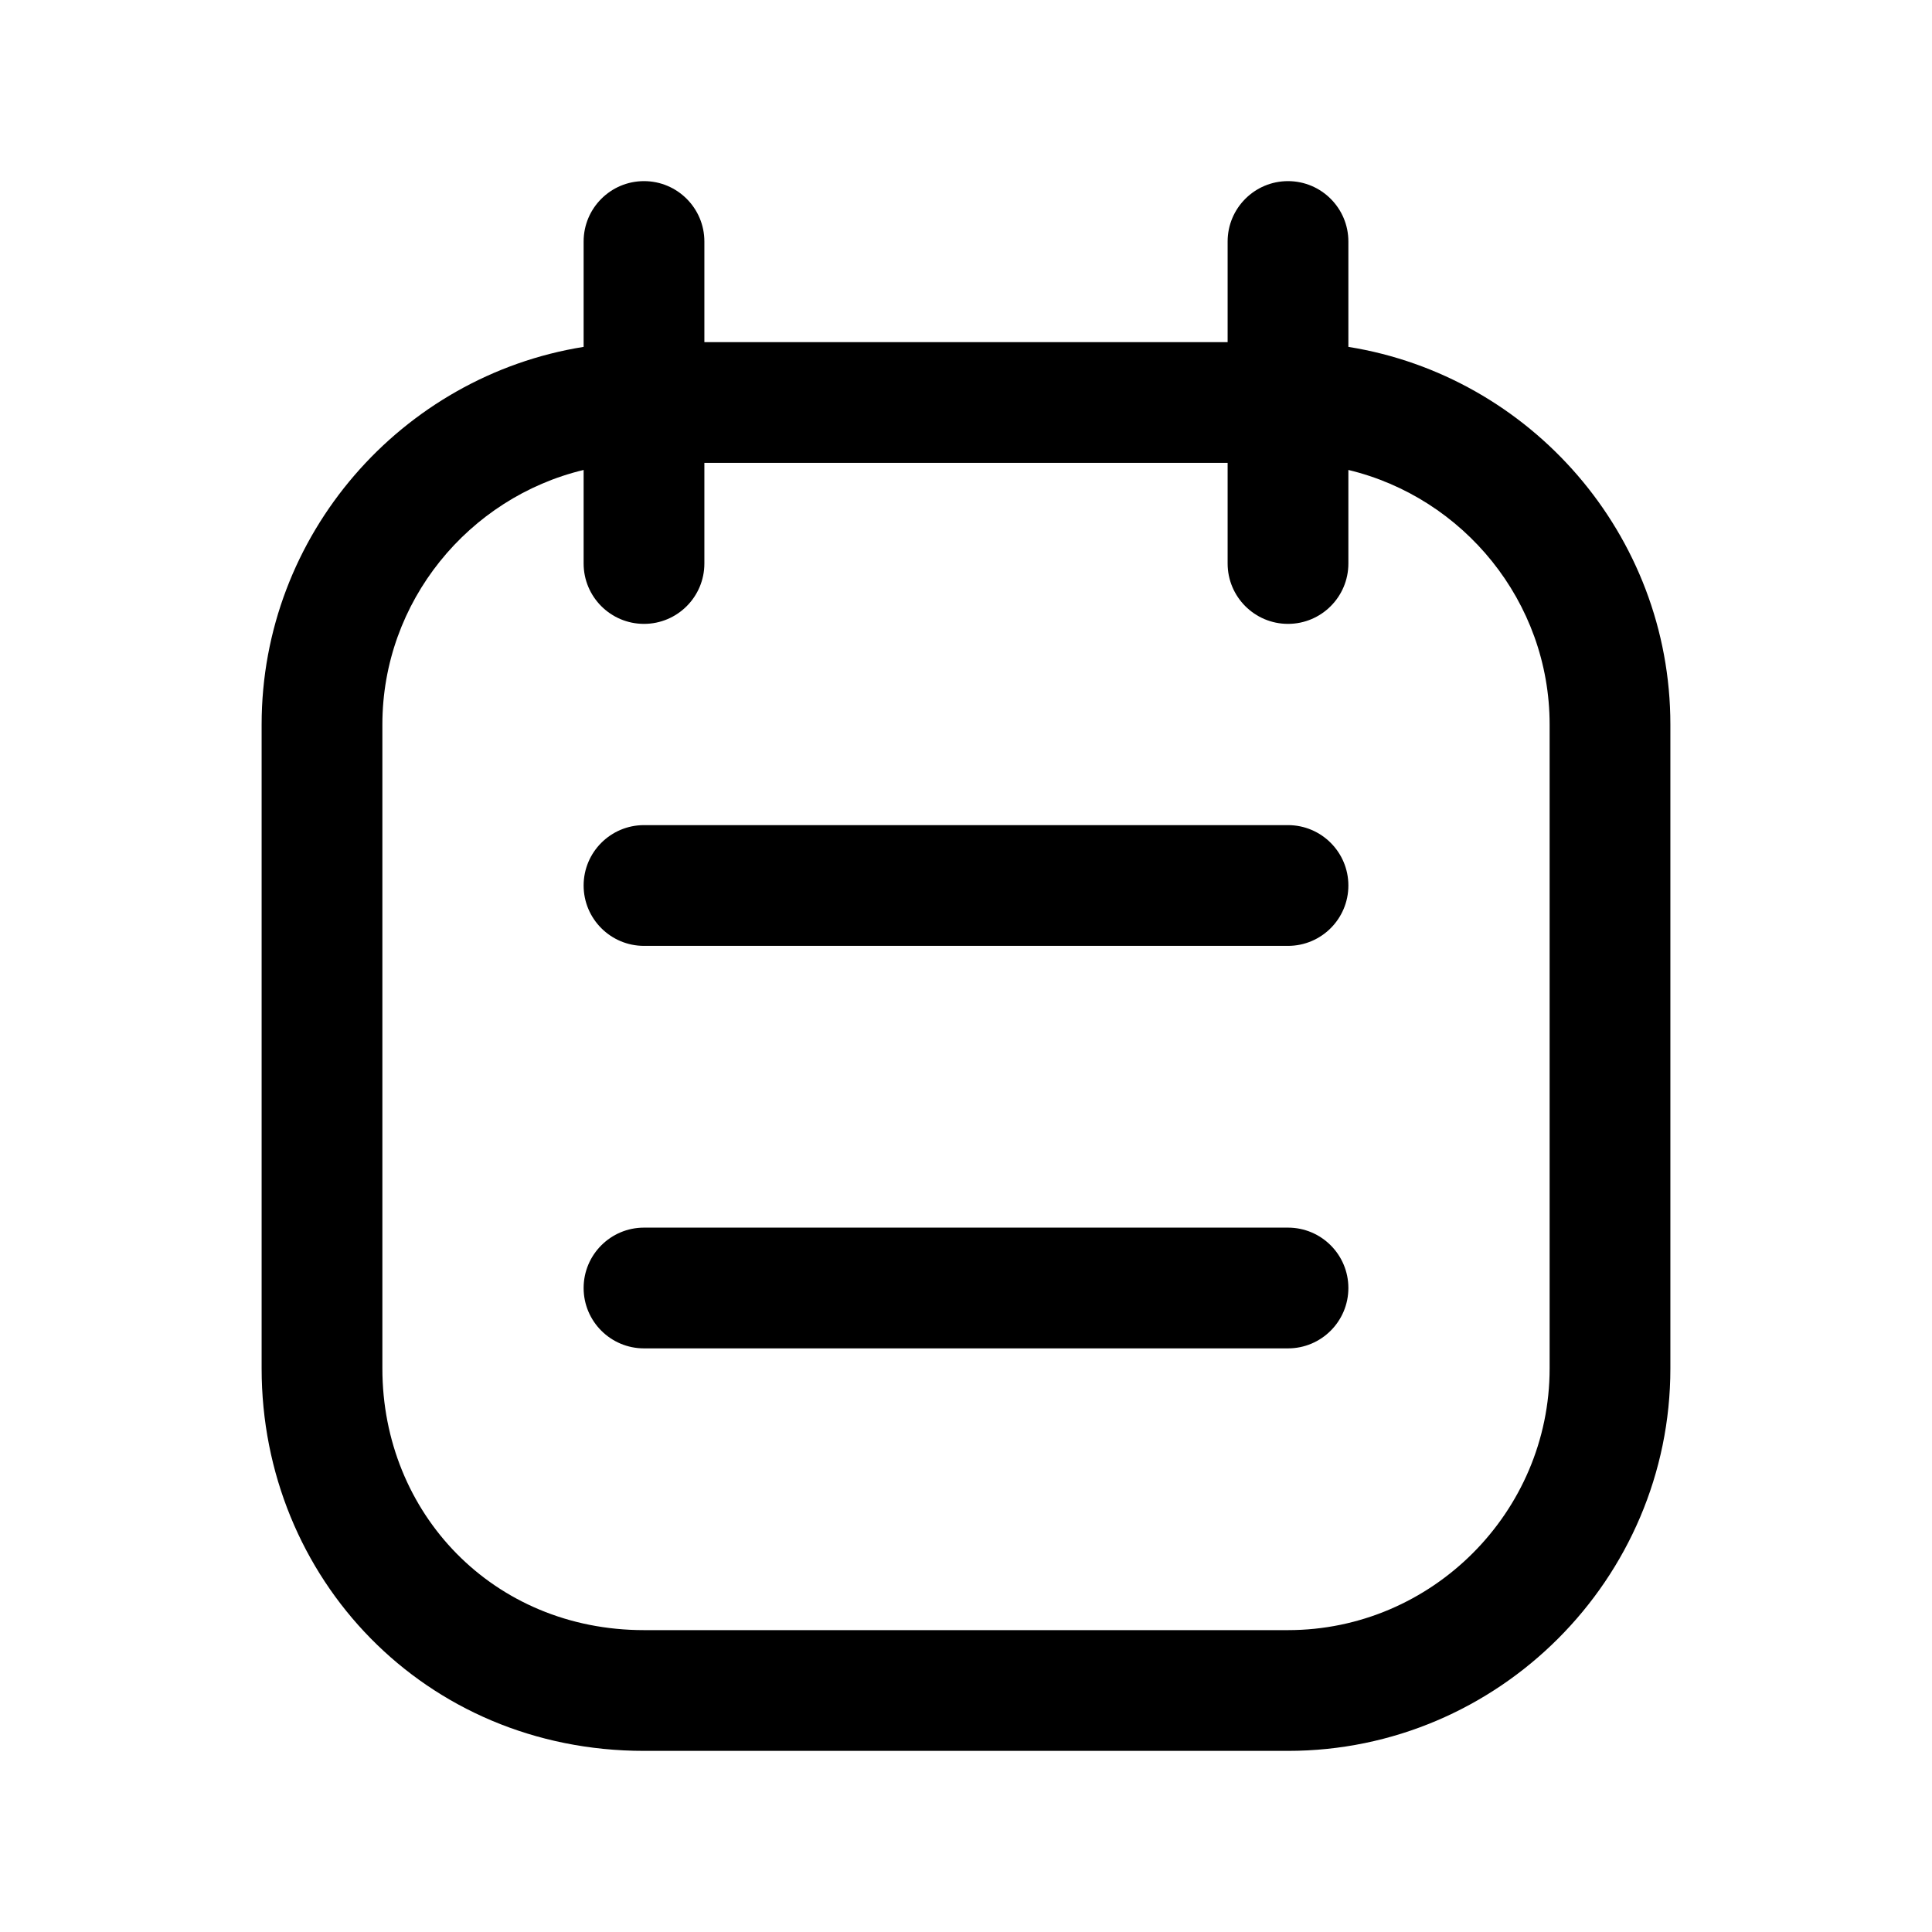 <svg width="24" height="24" viewBox="0 0 24 24" fill="none" xmlns="http://www.w3.org/2000/svg">
<path fill-rule="evenodd" clip-rule="evenodd" d="M8 2.25C8.414 2.25 8.75 2.586 8.75 3V4.25H15.25V3C15.25 2.586 15.586 2.25 16 2.25C16.414 2.25 16.75 2.586 16.75 3V4.309C19.011 4.671 20.75 6.641 20.75 9V17C20.75 19.614 18.614 21.75 16 21.75H8C5.274 21.75 3.25 19.602 3.25 17V9C3.25 6.641 4.989 4.671 7.25 4.309V3C7.25 2.586 7.586 2.25 8 2.25ZM15.25 5.75V7C15.25 7.414 15.586 7.75 16 7.75C16.414 7.75 16.75 7.414 16.75 7V5.838C18.178 6.18 19.25 7.472 19.25 9V17C19.25 18.786 17.786 20.25 16 20.25H8C6.126 20.25 4.75 18.798 4.75 17V9C4.75 7.472 5.822 6.18 7.25 5.838V7C7.25 7.414 7.586 7.75 8 7.75C8.414 7.75 8.75 7.414 8.75 7V5.75H15.25ZM7.25 11C7.25 10.586 7.586 10.25 8 10.25H16C16.414 10.25 16.75 10.586 16.75 11C16.75 11.414 16.414 11.75 16 11.75H8C7.586 11.75 7.25 11.414 7.25 11ZM8 15.25C7.586 15.25 7.25 15.586 7.25 16C7.25 16.414 7.586 16.75 8 16.75H16C16.414 16.75 16.75 16.414 16.75 16C16.75 15.586 16.414 15.25 16 15.25H8Z" fill="black"/>
</svg>
